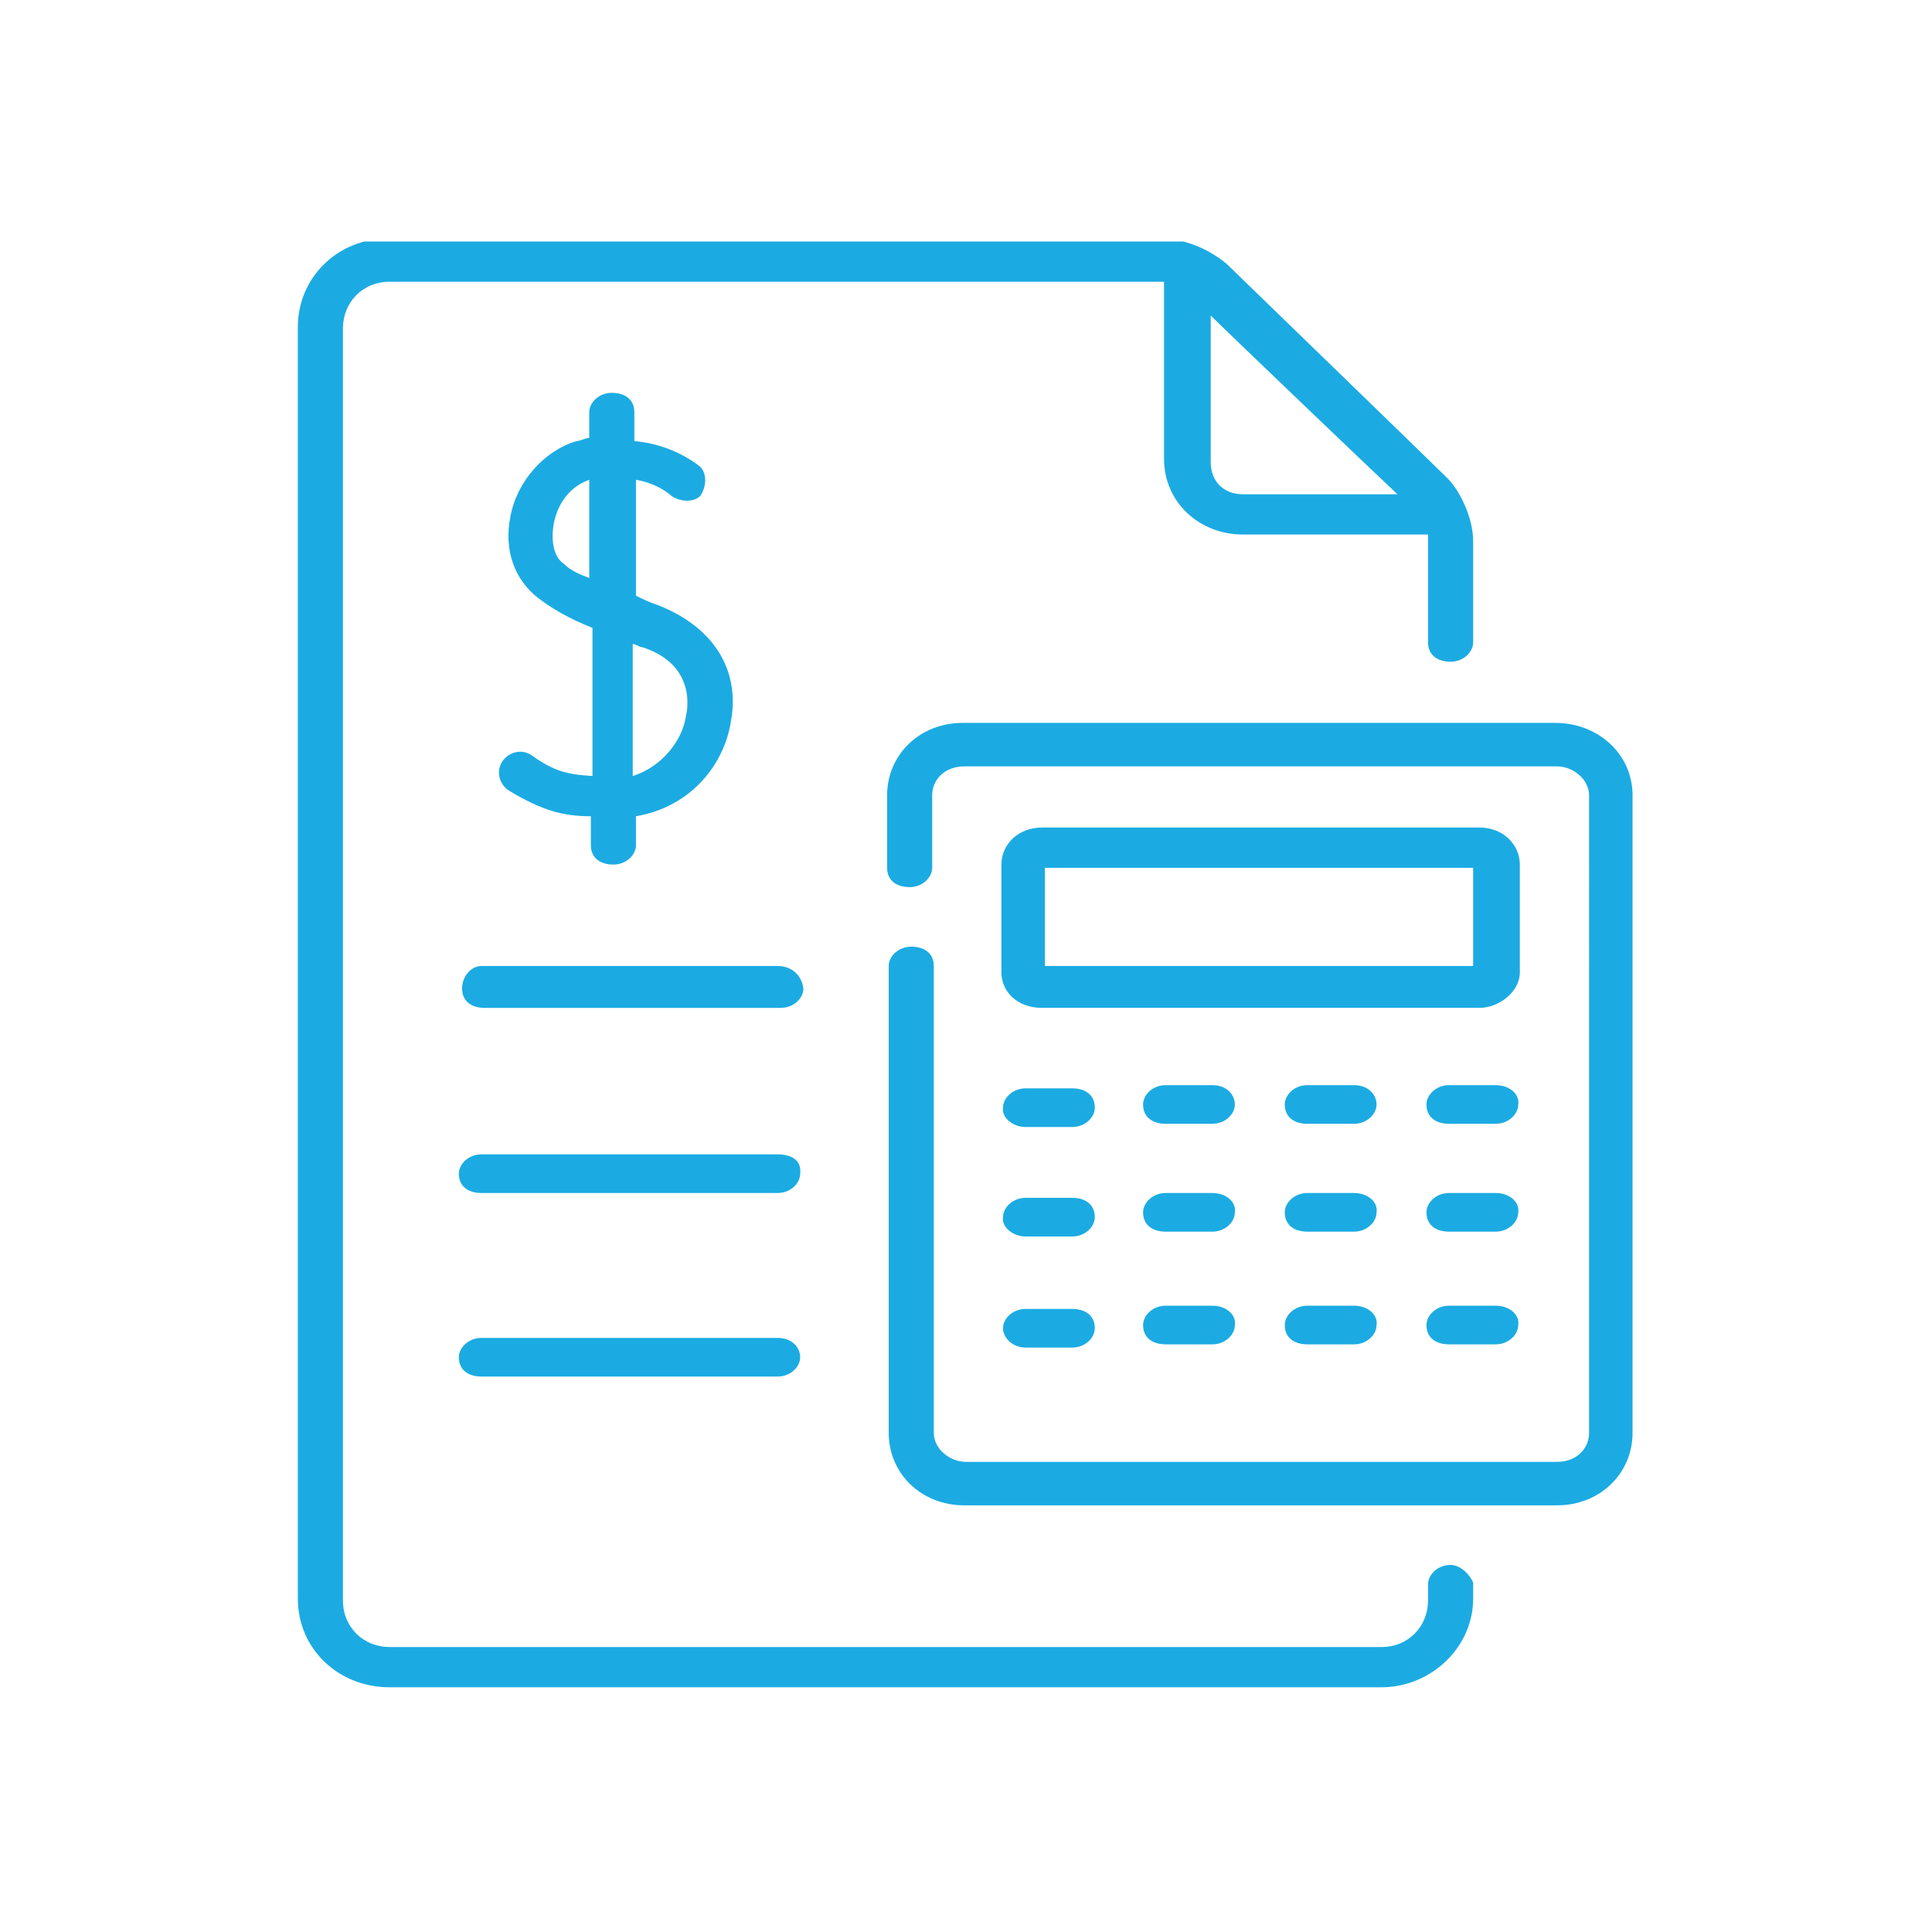 <?xml version="1.0" encoding="utf-8"?>
<!-- Generator: Adobe Illustrator 26.3.1, SVG Export Plug-In . SVG Version: 6.00 Build 0)  -->
<svg version="1.1" id="Layer_1" xmlns="http://www.w3.org/2000/svg" xmlns:xlink="http://www.w3.org/1999/xlink" x="0px" y="0px"
	 viewBox="0 0 120 120" style="enable-background:new 0 0 120 120;" xml:space="preserve">
<style type="text/css">
	.st0{clip-path:url(#SVGID_00000183937481362481874580000011403809722544852624_);fill:#1BABE2;}
	.st1{clip-path:url(#SVGID_00000116220782449550852630000001466284080525853106_);fill:#1BABE2;}
	.st2{clip-path:url(#SVGID_00000181775993776771008950000012029678253741005496_);fill:#1BABE2;}
	.st3{clip-path:url(#SVGID_00000009583486748035819360000018160265927343649931_);fill:#1BABE2;}
	.st4{clip-path:url(#SVGID_00000065050980465850374610000007451224585140469128_);fill:#1BABE2;}
	.st5{clip-path:url(#SVGID_00000040547606952104606630000000064479966581978267_);fill:#1BABE2;}
	.st6{clip-path:url(#SVGID_00000104670883630606164730000017477104034644993181_);fill:#1BABE2;}
	.st7{clip-path:url(#SVGID_00000153687927867983673780000014456040407217289383_);fill:#1BABE2;}
	.st8{clip-path:url(#SVGID_00000037683284369602470520000015058222165005123459_);fill:#1BABE2;}
	.st9{clip-path:url(#SVGID_00000062910562429249058980000009340753659641120658_);fill:#1BABE2;}
	.st10{clip-path:url(#SVGID_00000092417877447738257930000010472953998594543767_);fill:#1BABE2;}
	.st11{clip-path:url(#SVGID_00000151520431507540333570000016733809165168379795_);fill:#1BABE2;}
	.st12{clip-path:url(#SVGID_00000055668682541110310800000000050258084391366574_);fill:#1BABE2;}
	.st13{clip-path:url(#SVGID_00000152979563134971926400000015115373701761153932_);fill:#1BABE2;}
	.st14{clip-path:url(#SVGID_00000033348248048978278600000003744164474605323419_);fill:#1BABE2;}
	.st15{clip-path:url(#SVGID_00000055686828042155477060000012860224517527408565_);fill:#1BABE2;}
	.st16{clip-path:url(#SVGID_00000107587285339071573170000006969231719851014017_);fill:#1BABE2;}
	.st17{clip-path:url(#SVGID_00000019668289735155495960000006734572406915441070_);fill:#1BABE2;}
	.st18{clip-path:url(#SVGID_00000103247670275816605940000013282643928767718047_);fill:#1BABE2;}
</style>
<g>
	<g>
		<defs>
			<rect id="SVGID_1_" x="18.5" y="15" width="83" height="90"/>
		</defs>
		<clipPath id="SVGID_00000096748425230995311730000017090219635335084716_">
			<use xlink:href="#SVGID_1_"  style="overflow:visible;"/>
		</clipPath>
		<path style="clip-path:url(#SVGID_00000096748425230995311730000017090219635335084716_);fill:#1BABE2;" d="M48.3,60H29.9
			c-0.6,0-1.2,0.6-1.2,1.4c0,0.8,0.6,1.2,1.4,1.2h18.4c0.8,0,1.4-0.6,1.4-1.2C49.8,60.6,49.2,60,48.3,60"/>
	</g>
	<g>
		<defs>
			<rect id="SVGID_00000004533187140153165430000000069498687282466985_" x="18.5" y="15" width="83" height="90"/>
		</defs>
		<clipPath id="SVGID_00000070812737086414112270000010232505181416534449_">
			<use xlink:href="#SVGID_00000004533187140153165430000000069498687282466985_"  style="overflow:visible;"/>
		</clipPath>
		<path style="clip-path:url(#SVGID_00000070812737086414112270000010232505181416534449_);fill:#1BABE2;" d="M48.3,71.7H29.9
			c-0.8,0-1.4,0.6-1.4,1.2c0,0.8,0.6,1.2,1.4,1.2h18.4c0.8,0,1.4-0.6,1.4-1.2C49.8,72.1,49.2,71.7,48.3,71.7"/>
	</g>
	<g>
		<defs>
			<rect id="SVGID_00000073001833310594562260000018045725262491277226_" x="18.5" y="15" width="83" height="90"/>
		</defs>
		<clipPath id="SVGID_00000100353476274072109030000017390502018860609441_">
			<use xlink:href="#SVGID_00000073001833310594562260000018045725262491277226_"  style="overflow:visible;"/>
		</clipPath>
		<path style="clip-path:url(#SVGID_00000100353476274072109030000017390502018860609441_);fill:#1BABE2;" d="M48.3,83.1H29.9
			c-0.8,0-1.4,0.6-1.4,1.2c0,0.8,0.6,1.2,1.4,1.2h18.4c0.8,0,1.4-0.6,1.4-1.2S49.2,83.1,48.3,83.1"/>
	</g>
	<g>
		<defs>
			<rect id="SVGID_00000101803337005537484140000001648654451726273471_" x="18.5" y="15" width="83" height="90"/>
		</defs>
		<clipPath id="SVGID_00000085226779945149666660000013912357031114283924_">
			<use xlink:href="#SVGID_00000101803337005537484140000001648654451726273471_"  style="overflow:visible;"/>
		</clipPath>
		<path style="clip-path:url(#SVGID_00000085226779945149666660000013912357031114283924_);fill:#1BABE2;" d="M63.7,70h2.9
			c0.8,0,1.4-0.6,1.4-1.2c0-0.8-0.6-1.2-1.4-1.2h-2.9c-0.8,0-1.4,0.6-1.4,1.2C62.2,69.4,62.9,70,63.7,70"/>
	</g>
	<g>
		<defs>
			<rect id="SVGID_00000136394691184838350160000012948479104915196328_" x="18.5" y="15" width="83" height="90"/>
		</defs>
		<clipPath id="SVGID_00000085964304526833139170000012589369376339575701_">
			<use xlink:href="#SVGID_00000136394691184838350160000012948479104915196328_"  style="overflow:visible;"/>
		</clipPath>
		<path style="clip-path:url(#SVGID_00000085964304526833139170000012589369376339575701_);fill:#1BABE2;" d="M75.3,67.4h-2.9
			c-0.8,0-1.4,0.6-1.4,1.2c0,0.8,0.6,1.2,1.4,1.2h2.9c0.8,0,1.4-0.6,1.4-1.2S76.2,67.4,75.3,67.4"/>
	</g>
	<g>
		<defs>
			<rect id="SVGID_00000121243718808472883310000003350085322784821384_" x="18.5" y="15" width="83" height="90"/>
		</defs>
		<clipPath id="SVGID_00000100371415516703501930000016498809365007290014_">
			<use xlink:href="#SVGID_00000121243718808472883310000003350085322784821384_"  style="overflow:visible;"/>
		</clipPath>
		<path style="clip-path:url(#SVGID_00000100371415516703501930000016498809365007290014_);fill:#1BABE2;" d="M84.1,67.4h-2.9
			c-0.8,0-1.4,0.6-1.4,1.2c0,0.8,0.6,1.2,1.4,1.2h2.9c0.8,0,1.4-0.6,1.4-1.2S85,67.4,84.1,67.4"/>
	</g>
	<g>
		<defs>
			<rect id="SVGID_00000035504625831963994760000017832639815693080983_" x="18.5" y="15" width="83" height="90"/>
		</defs>
		<clipPath id="SVGID_00000120522754185682283840000006254581912973450390_">
			<use xlink:href="#SVGID_00000035504625831963994760000017832639815693080983_"  style="overflow:visible;"/>
		</clipPath>
		<path style="clip-path:url(#SVGID_00000120522754185682283840000006254581912973450390_);fill:#1BABE2;" d="M92.9,67.4h-2.9
			c-0.8,0-1.4,0.6-1.4,1.2c0,0.8,0.6,1.2,1.4,1.2h2.9c0.8,0,1.4-0.6,1.4-1.2C94.4,68,93.8,67.4,92.9,67.4"/>
	</g>
	<g>
		<defs>
			<rect id="SVGID_00000010287332841876444970000003006678240320216501_" x="18.5" y="15" width="83" height="90"/>
		</defs>
		<clipPath id="SVGID_00000118372425380701090790000002548990031695636100_">
			<use xlink:href="#SVGID_00000010287332841876444970000003006678240320216501_"  style="overflow:visible;"/>
		</clipPath>
		<path style="clip-path:url(#SVGID_00000118372425380701090790000002548990031695636100_);fill:#1BABE2;" d="M63.7,76.8h2.9
			c0.8,0,1.4-0.6,1.4-1.2c0-0.8-0.6-1.2-1.4-1.2h-2.9c-0.8,0-1.4,0.6-1.4,1.2C62.2,76.2,62.9,76.8,63.7,76.8"/>
	</g>
	<g>
		<defs>
			<rect id="SVGID_00000036956947227258649910000006088102492148494721_" x="18.5" y="15" width="83" height="90"/>
		</defs>
		<clipPath id="SVGID_00000044178931758038784310000018444928940779724432_">
			<use xlink:href="#SVGID_00000036956947227258649910000006088102492148494721_"  style="overflow:visible;"/>
		</clipPath>
		<path style="clip-path:url(#SVGID_00000044178931758038784310000018444928940779724432_);fill:#1BABE2;" d="M75.3,74.1h-2.9
			c-0.8,0-1.4,0.6-1.4,1.2c0,0.8,0.6,1.2,1.4,1.2h2.9c0.8,0,1.4-0.6,1.4-1.2C76.8,74.7,76.2,74.1,75.3,74.1"/>
	</g>
	<g>
		<defs>
			<rect id="SVGID_00000089560693446549169580000001240769279693773479_" x="18.5" y="15" width="83" height="90"/>
		</defs>
		<clipPath id="SVGID_00000117642483193955306940000008415716265202038667_">
			<use xlink:href="#SVGID_00000089560693446549169580000001240769279693773479_"  style="overflow:visible;"/>
		</clipPath>
		<path style="clip-path:url(#SVGID_00000117642483193955306940000008415716265202038667_);fill:#1BABE2;" d="M84.1,74.1h-2.9
			c-0.8,0-1.4,0.6-1.4,1.2c0,0.8,0.6,1.2,1.4,1.2h2.9c0.8,0,1.4-0.6,1.4-1.2C85.6,74.7,85,74.1,84.1,74.1"/>
	</g>
	<g>
		<defs>
			<rect id="SVGID_00000130621238724483015070000008237823887157561528_" x="18.5" y="15" width="83" height="90"/>
		</defs>
		<clipPath id="SVGID_00000119098503731314765160000015849579211871794844_">
			<use xlink:href="#SVGID_00000130621238724483015070000008237823887157561528_"  style="overflow:visible;"/>
		</clipPath>
		<path style="clip-path:url(#SVGID_00000119098503731314765160000015849579211871794844_);fill:#1BABE2;" d="M92.9,74.1h-2.9
			c-0.8,0-1.4,0.6-1.4,1.2c0,0.8,0.6,1.2,1.4,1.2h2.9c0.8,0,1.4-0.6,1.4-1.2C94.4,74.7,93.8,74.1,92.9,74.1"/>
	</g>
	<g>
		<defs>
			<rect id="SVGID_00000176029924393407955620000001144031986298649020_" x="18.5" y="15" width="83" height="90"/>
		</defs>
		<clipPath id="SVGID_00000019654883270301303980000014292177922769662389_">
			<use xlink:href="#SVGID_00000176029924393407955620000001144031986298649020_"  style="overflow:visible;"/>
		</clipPath>
		<path style="clip-path:url(#SVGID_00000019654883270301303980000014292177922769662389_);fill:#1BABE2;" d="M63.7,83.7h2.9
			c0.8,0,1.4-0.6,1.4-1.2c0-0.8-0.6-1.2-1.4-1.2h-2.9c-0.8,0-1.4,0.6-1.4,1.2S62.9,83.7,63.7,83.7"/>
	</g>
	<g>
		<defs>
			<rect id="SVGID_00000154411354518363343840000017518763996842579608_" x="18.5" y="15" width="83" height="90"/>
		</defs>
		<clipPath id="SVGID_00000081619173777930955240000009287111268513120420_">
			<use xlink:href="#SVGID_00000154411354518363343840000017518763996842579608_"  style="overflow:visible;"/>
		</clipPath>
		<path style="clip-path:url(#SVGID_00000081619173777930955240000009287111268513120420_);fill:#1BABE2;" d="M75.3,81.1h-2.9
			c-0.8,0-1.4,0.6-1.4,1.2c0,0.8,0.6,1.2,1.4,1.2h2.9c0.8,0,1.4-0.6,1.4-1.2C76.8,81.7,76.2,81.1,75.3,81.1"/>
	</g>
	<g>
		<defs>
			<rect id="SVGID_00000098195567604408935290000012364354792161764019_" x="18.5" y="15" width="83" height="90"/>
		</defs>
		<clipPath id="SVGID_00000025434841959775499840000012822078716429443754_">
			<use xlink:href="#SVGID_00000098195567604408935290000012364354792161764019_"  style="overflow:visible;"/>
		</clipPath>
		<path style="clip-path:url(#SVGID_00000025434841959775499840000012822078716429443754_);fill:#1BABE2;" d="M84.1,81.1h-2.9
			c-0.8,0-1.4,0.6-1.4,1.2c0,0.8,0.6,1.2,1.4,1.2h2.9c0.8,0,1.4-0.6,1.4-1.2C85.6,81.7,85,81.1,84.1,81.1"/>
	</g>
	<g>
		<defs>
			<rect id="SVGID_00000071559745842805224820000012443433736625429895_" x="18.5" y="15" width="83" height="90"/>
		</defs>
		<clipPath id="SVGID_00000106856040310274699570000009823709004415399841_">
			<use xlink:href="#SVGID_00000071559745842805224820000012443433736625429895_"  style="overflow:visible;"/>
		</clipPath>
		<path style="clip-path:url(#SVGID_00000106856040310274699570000009823709004415399841_);fill:#1BABE2;" d="M92.9,81.1h-2.9
			c-0.8,0-1.4,0.6-1.4,1.2c0,0.8,0.6,1.2,1.4,1.2h2.9c0.8,0,1.4-0.6,1.4-1.2C94.4,81.7,93.8,81.1,92.9,81.1"/>
	</g>
	<g>
		<defs>
			<rect id="SVGID_00000077289376316060724650000013836183725900490173_" x="18.5" y="15" width="83" height="90"/>
		</defs>
		<clipPath id="SVGID_00000137852455764717850600000009054570536611158712_">
			<use xlink:href="#SVGID_00000077289376316060724650000013836183725900490173_"  style="overflow:visible;"/>
		</clipPath>
		<path style="clip-path:url(#SVGID_00000137852455764717850600000009054570536611158712_);fill:#1BABE2;" d="M35,35
			c-0.6-0.4-0.8-1.4-0.6-2.5c0.2-1,0.8-2.2,2.2-2.7l0,0v6.1C36.1,35.7,35.5,35.5,35,35 M39.3,40c0.2,0,0.4,0.2,0.6,0.2
			c3.1,1,2.9,3.5,2.7,4.3c-0.2,1.4-1.4,3.1-3.3,3.7V40z M33,46.9c-0.6-0.4-1.4-0.2-1.8,0.4c-0.4,0.6-0.2,1.4,0.4,1.8
			c2,1.2,3.3,1.6,5.1,1.6v1.8c0,0.8,0.6,1.2,1.4,1.2s1.4-0.6,1.4-1.2v-1.8c3.5-0.6,5.5-3.3,5.9-5.9c0.6-3.3-1.2-5.9-4.5-7.2
			c-0.6-0.2-1-0.4-1.4-0.6v-7.2c1.2,0.2,2,0.8,2.2,1c0.6,0.4,1.4,0.4,1.8,0c0.4-0.6,0.4-1.4,0-1.8c0,0-1.6-1.4-4.1-1.6v-1.8
			c0-0.8-0.6-1.2-1.4-1.2s-1.4,0.6-1.4,1.2v1.6c-0.2,0-0.6,0.2-0.8,0.2c-2,0.6-3.7,2.5-4.1,4.7c-0.4,2,0.2,3.9,1.8,5.1
			c0.8,0.6,1.8,1.2,3.3,1.8v9.2C35.2,48.1,34.4,47.9,33,46.9"/>
	</g>
	<g>
		<defs>
			<rect id="SVGID_00000023975310595290530030000014151102770457500331_" x="18.5" y="15" width="83" height="90"/>
		</defs>
		<clipPath id="SVGID_00000183930726331843181780000007933232613305614722_">
			<use xlink:href="#SVGID_00000023975310595290530030000014151102770457500331_"  style="overflow:visible;"/>
		</clipPath>
		<path style="clip-path:url(#SVGID_00000183930726331843181780000007933232613305614722_);fill:#1BABE2;" d="M75.1,19.5
			c1,1,10.2,9.8,11.7,11.2h-9.6c-1.2,0-2-0.8-2-2V19.5z M90.1,97.2c-0.8,0-1.4,0.6-1.4,1.2v1c0,1.6-1.2,2.9-2.9,2.9H24.2
			c-1.6,0-2.9-1.2-2.9-2.9v-79c0-1.6,1.2-2.9,2.9-2.9h47.7c0.2,0,0.2,0,0.4,0v11c0,2.7,2.2,4.7,4.9,4.7h11.5c0,0.2,0,0.2,0,0.4v6.3
			c0,0.8,0.6,1.2,1.4,1.2s1.4-0.6,1.4-1.2v-6.3c0-1.4-0.8-3.1-1.6-3.9c-0.6-0.6-13.7-13.3-13.7-13.3l0,0l0,0l0,0l0,0
			c-1.2-1-2.7-1.6-4.3-1.6H24.2c-3.3,0-5.7,2.5-5.7,5.5v79c0,3.1,2.5,5.5,5.7,5.5h61.6c3.1,0,5.7-2.5,5.7-5.5v-1
			C91.3,97.8,90.7,97.2,90.1,97.2"/>
	</g>
	<g>
		<defs>
			<rect id="SVGID_00000040561479653413969180000000602921123842123701_" x="18.5" y="15" width="83" height="90"/>
		</defs>
		<clipPath id="SVGID_00000018955384232785406740000009413204013500662152_">
			<use xlink:href="#SVGID_00000040561479653413969180000000602921123842123701_"  style="overflow:visible;"/>
		</clipPath>
		<path style="clip-path:url(#SVGID_00000018955384232785406740000009413204013500662152_);fill:#1BABE2;" d="M96.6,44.9H59.8
			c-2.7,0-4.7,2-4.7,4.5v4.5c0,0.8,0.6,1.2,1.4,1.2s1.4-0.6,1.4-1.2v-4.5c0-1,0.8-1.8,2-1.8h36.8c1,0,2,0.8,2,1.8V89
			c0,1-0.8,1.8-2,1.8H60c-1,0-2-0.8-2-1.8V60c0-0.8-0.6-1.2-1.4-1.2c-0.8,0-1.4,0.6-1.4,1.2v29c0,2.5,2,4.5,4.7,4.5h36.8
			c2.7,0,4.7-2,4.7-4.5V49.6C101.5,46.9,99.3,44.9,96.6,44.9"/>
	</g>
	<g>
		<defs>
			<rect id="SVGID_00000118392644525516145590000001039798462039950001_" x="18.5" y="15" width="83" height="90"/>
		</defs>
		<clipPath id="SVGID_00000012448393036230958000000001924512350050370729_">
			<use xlink:href="#SVGID_00000118392644525516145590000001039798462039950001_"  style="overflow:visible;"/>
		</clipPath>
		<path style="clip-path:url(#SVGID_00000012448393036230958000000001924512350050370729_);fill:#1BABE2;" d="M91.5,60H64.9v-6.1
			h26.6V60z M94.4,53.7c0-1.2-1-2.3-2.5-2.3H64.7c-1.4,0-2.5,1-2.5,2.3v6.7c0,1.2,1,2.2,2.5,2.2h27.2c1.2,0,2.5-1,2.5-2.2
			C94.4,60.4,94.4,53.7,94.4,53.7z"/>
	</g>
</g>
</svg>
